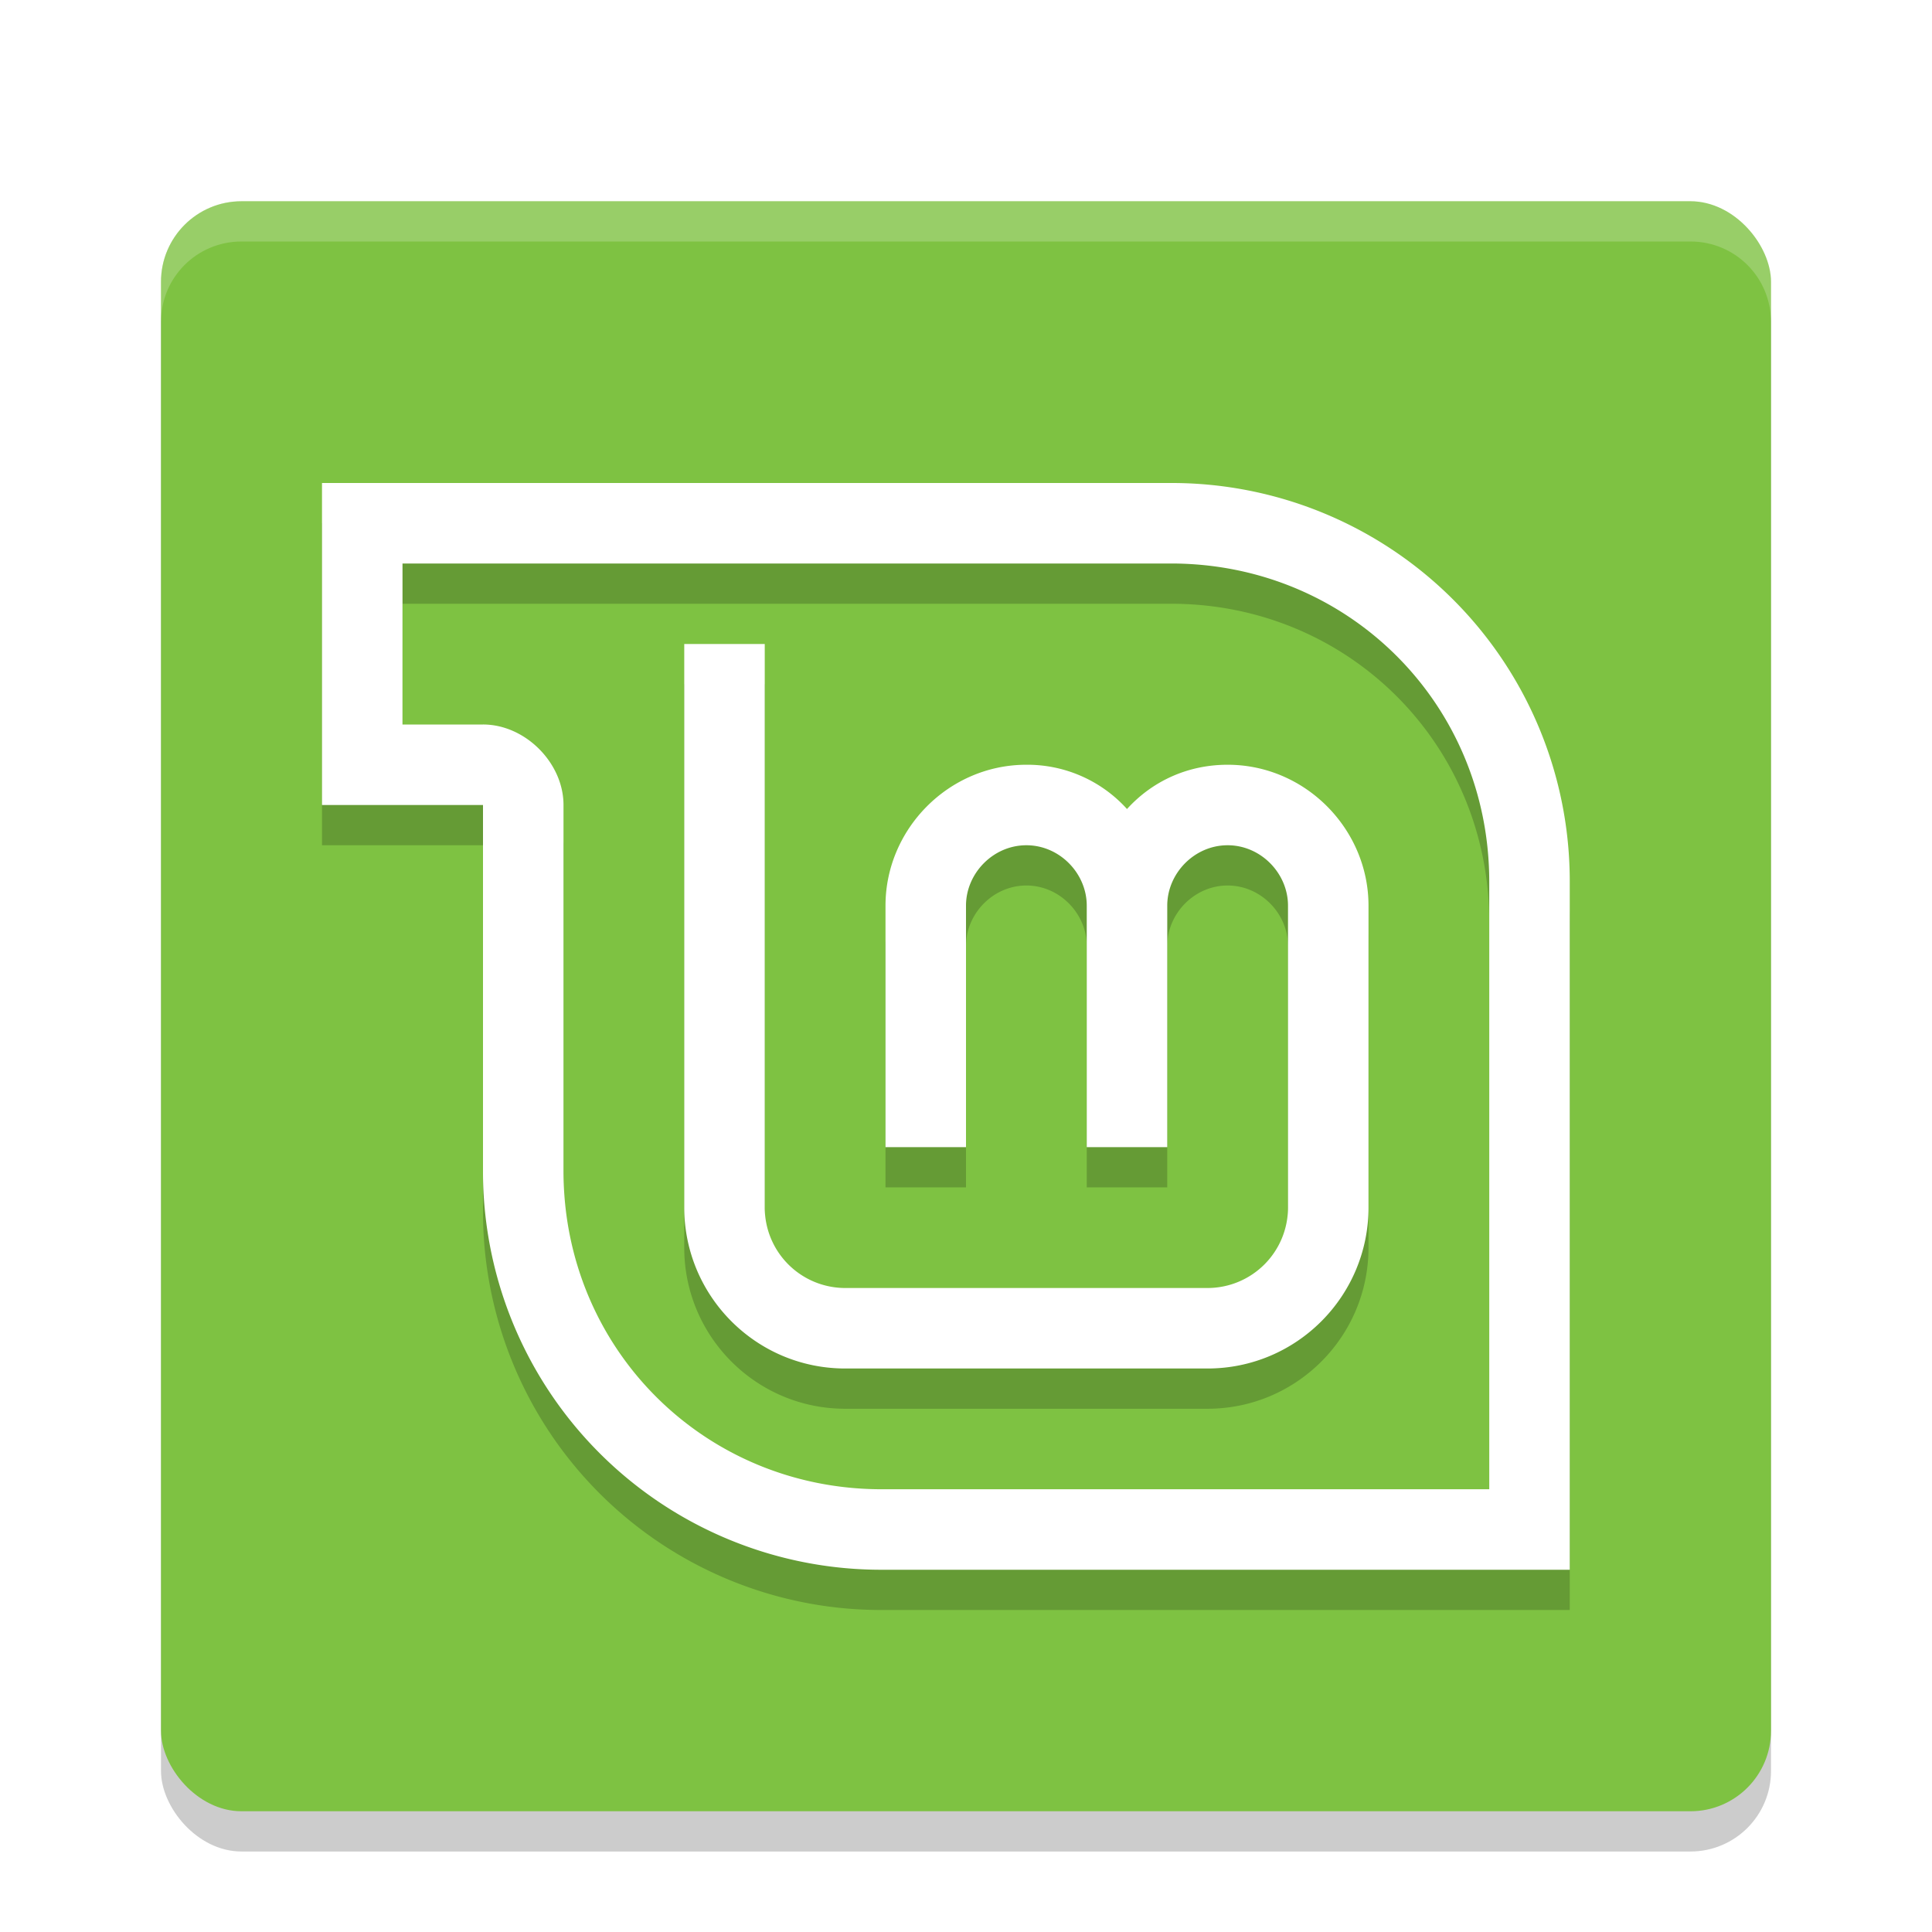 <svg xmlns="http://www.w3.org/2000/svg" width="48" height="48" version="1.1"><defs><filter id="a" color-interpolation-filters="sRGB"><feFlood flood-opacity=".196" flood-color="#000" result="flood"/><feComposite in="flood" in2="SourceGraphic" operator="in" result="composite1"/><feGaussianBlur in="composite1" stdDeviation="1" result="blur"/><feOffset dx="0" dy="1" result="offset"/><feComposite in="SourceGraphic" in2="offset" operator="over" result="composite2"/></filter></defs><g filter="url(#a)"><rect ry="2" rx="2" y="5" x="4" height="40" width="40" opacity=".2"/><rect ry="2" rx="2" y="4" x="4" height="40" width="40" fill="#7ec242"/><path d="M6 4c-1.108 0-2 .892-2 2v1c0-1.108.892-2 2-2h36c1.108 0 2 .892 2 2V6c0-1.108-.892-2-2-2H6z" fill="#fff" opacity=".2"/><path d="M17 16v14c0 2.2 1.784 4 4 4h9c2.216 0 4-1.8 4-4v-7.5c0-1.9-1.567-3.5-3.5-3.5-.982 0-1.864.4-2.5 1.1a3.334 3.334 0 0 0-2.5-1.1c-1.933 0-3.5 1.6-3.5 3.5v6h2v-6c0-.8.672-1.5 1.5-1.5s1.5.7 1.5 1.5v6h2v-6c0-.8.672-1.5 1.5-1.5s1.5.7 1.5 1.5V30a2 2 0 0 1-2 2h-9a2 2 0 0 1-2-2V16z" opacity=".2"/><path d="M17 15v14c0 2.2 1.784 4 4 4h9c2.216 0 4-1.8 4-4v-7.5c0-1.9-1.567-3.5-3.5-3.5-.982 0-1.864.4-2.5 1.1a3.334 3.334 0 0 0-2.5-1.1c-1.933 0-3.5 1.6-3.5 3.5v6h2v-6c0-.8.672-1.5 1.5-1.5s1.5.7 1.5 1.5v6h2v-6c0-.8.672-1.5 1.5-1.5s1.5.7 1.5 1.5V29a2 2 0 0 1-2 2h-9a2 2 0 0 1-2-2V15z" fill="#fff"/><path d="M8 12v8h4v9.094A9.89 9.89 0 0 0 21.906 39H39V21.906A9.89 9.89 0 0 0 29.094 12zm2 2h19.094C33.504 14 37 17.496 37 21.906V37H21.906C17.496 37 14 33.504 14 29.094V20c.001-1.047-.953-2.001-2-2h-2z" opacity=".2"/><path d="M8 11v8h4v9.094A9.89 9.89 0 0 0 21.906 38H39V20.906A9.89 9.89 0 0 0 29.094 11zm2 2h19.094C33.504 13 37 16.496 37 20.906V36H21.906C17.496 36 14 32.504 14 28.094V19c.001-1.047-.953-2.001-2-2h-2z" fill="#fff"/></g></svg>